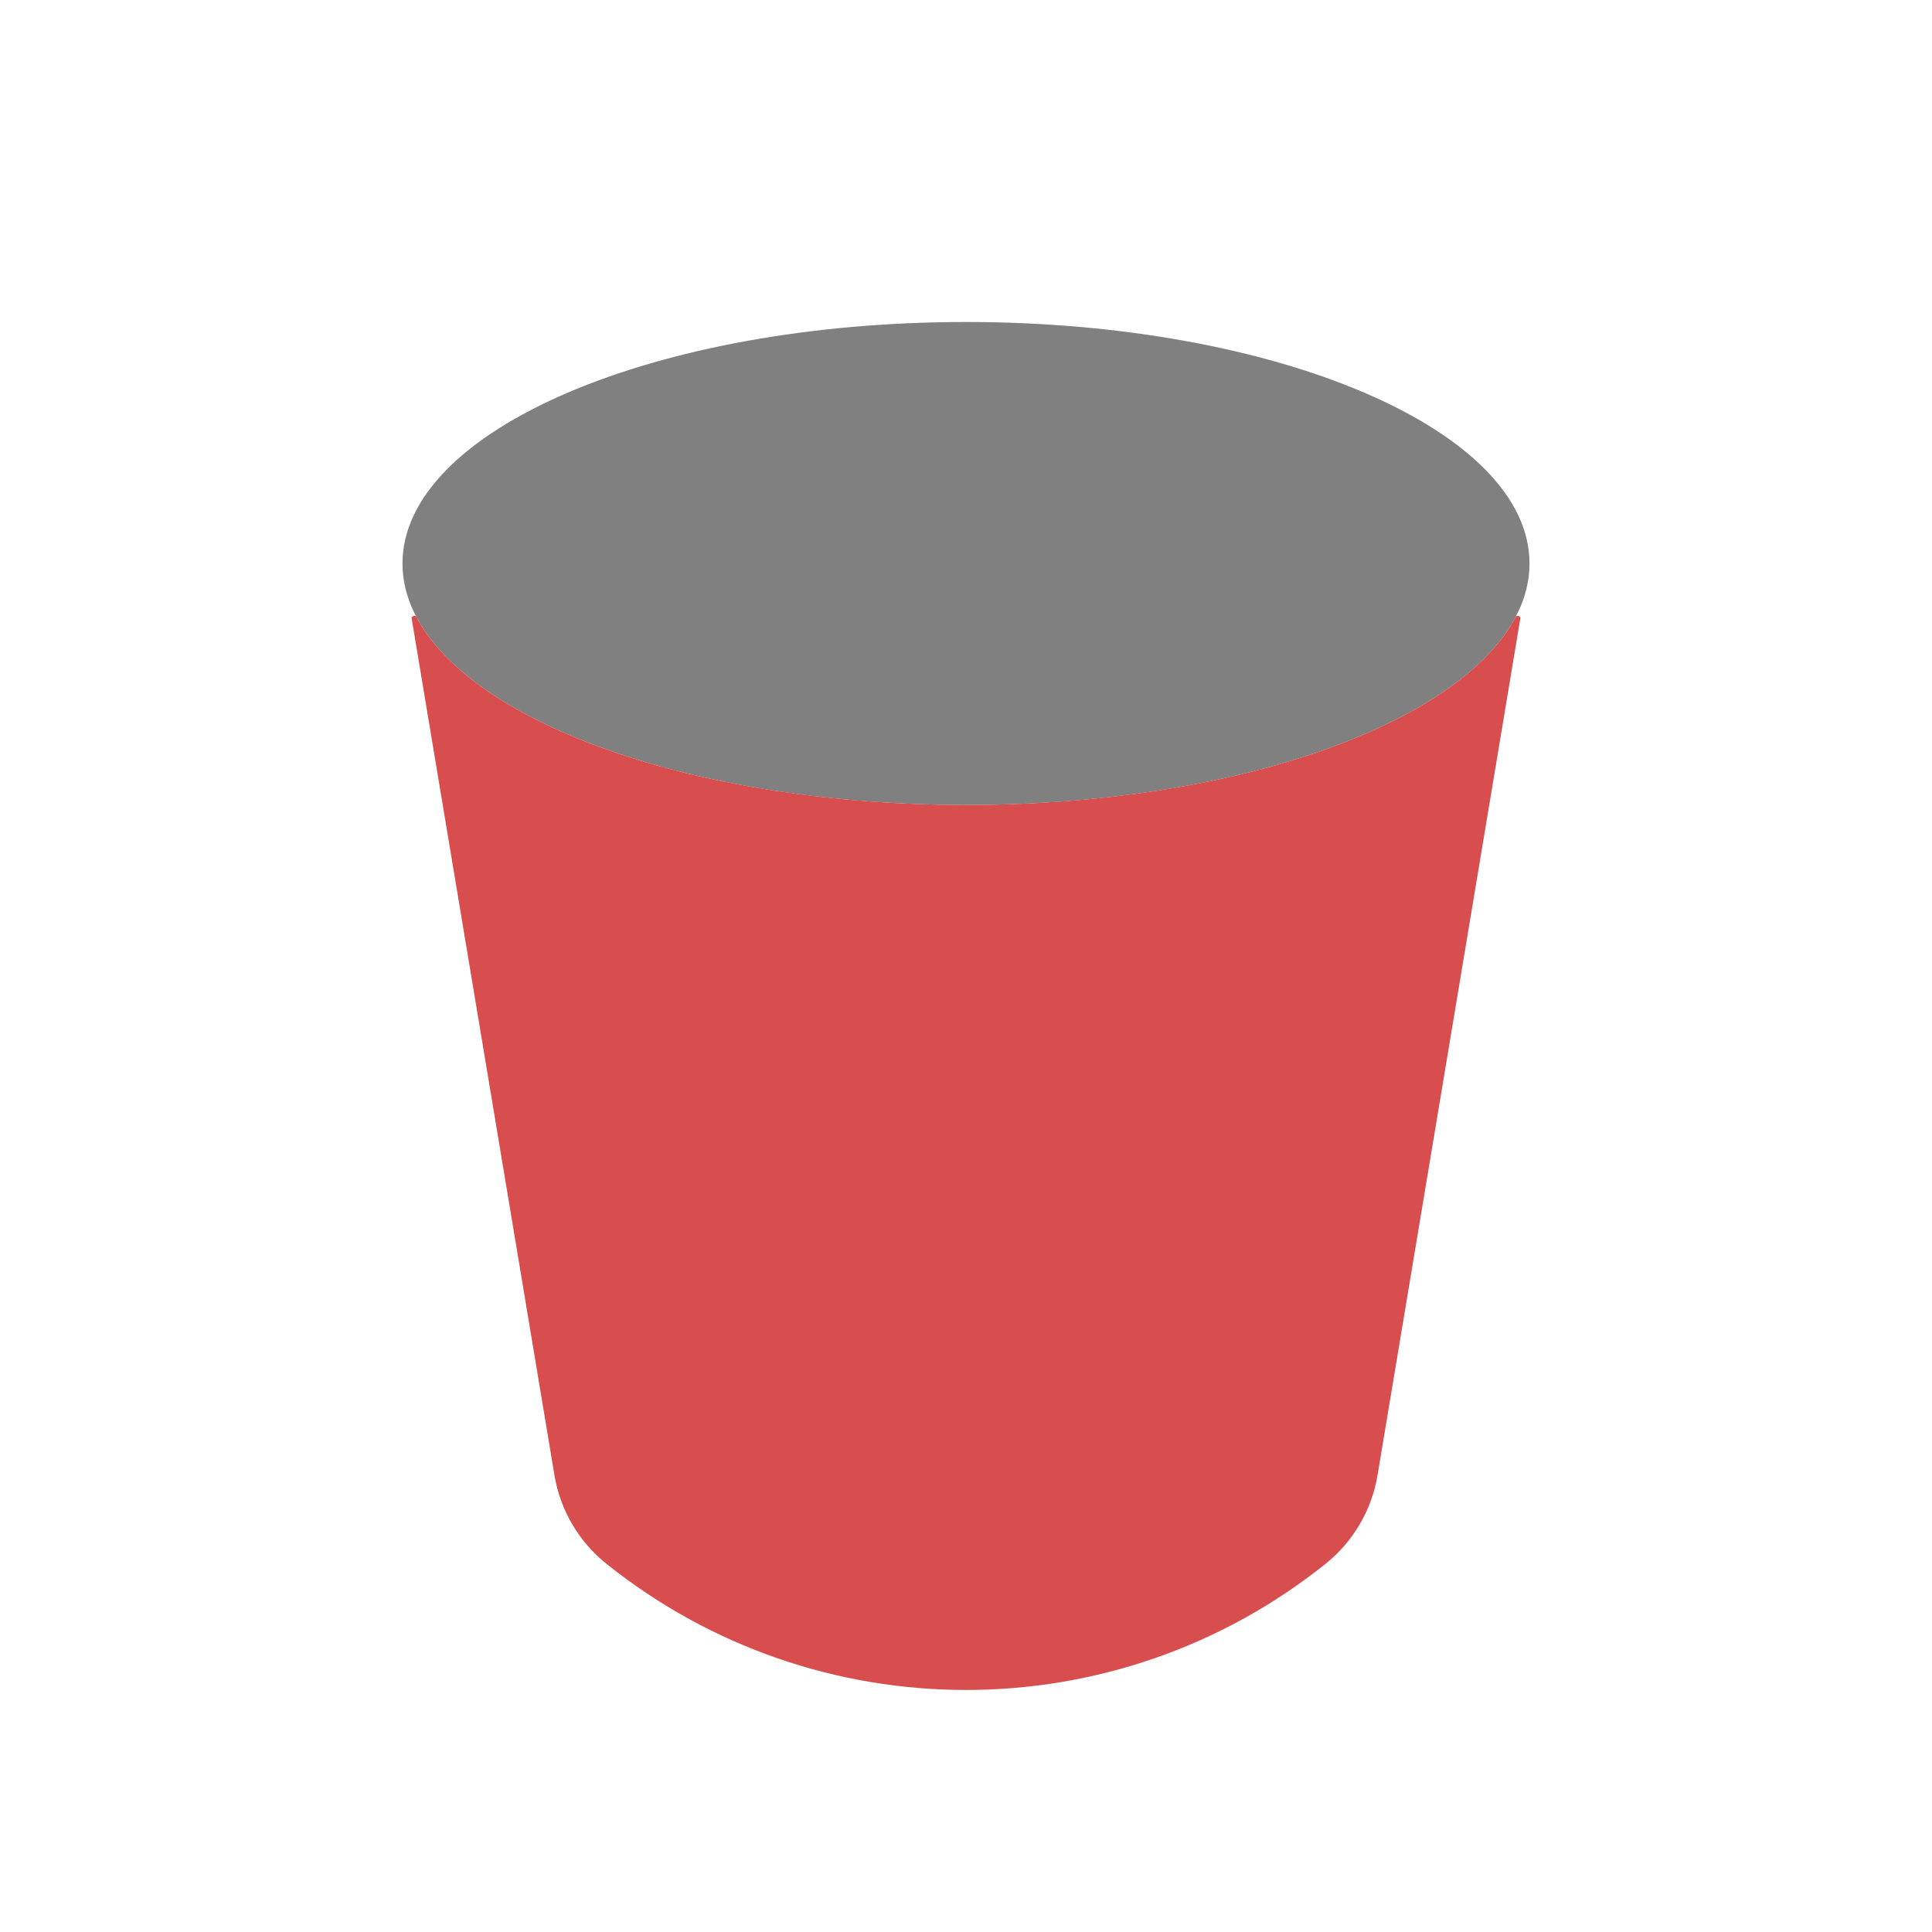 <svg width="96" height="96" viewBox="0 0 96 96" fill="none" xmlns="http://www.w3.org/2000/svg">
<path d="M48 40C63.464 40 76 34.627 76 28C76 21.373 63.464 16 48 16C32.536 16 20 21.373 20 28C20 34.627 32.536 40 48 40Z" fill="#808080"/>
<path fill-rule="evenodd" clip-rule="evenodd" d="M47.999 39.998C61.342 39.998 72.505 35.998 75.317 30.644C75.362 30.557 75.563 30.617 75.547 30.714L68.449 73.3C68.159 75.037 67.239 76.607 65.864 77.707C55.419 86.062 40.58 86.062 30.136 77.707C28.76 76.607 27.839 75.037 27.55 73.3L20.452 30.714C20.436 30.617 20.636 30.557 20.682 30.644C23.494 35.998 34.657 39.998 47.999 39.998Z" fill="#D84D4D"/>
</svg>
